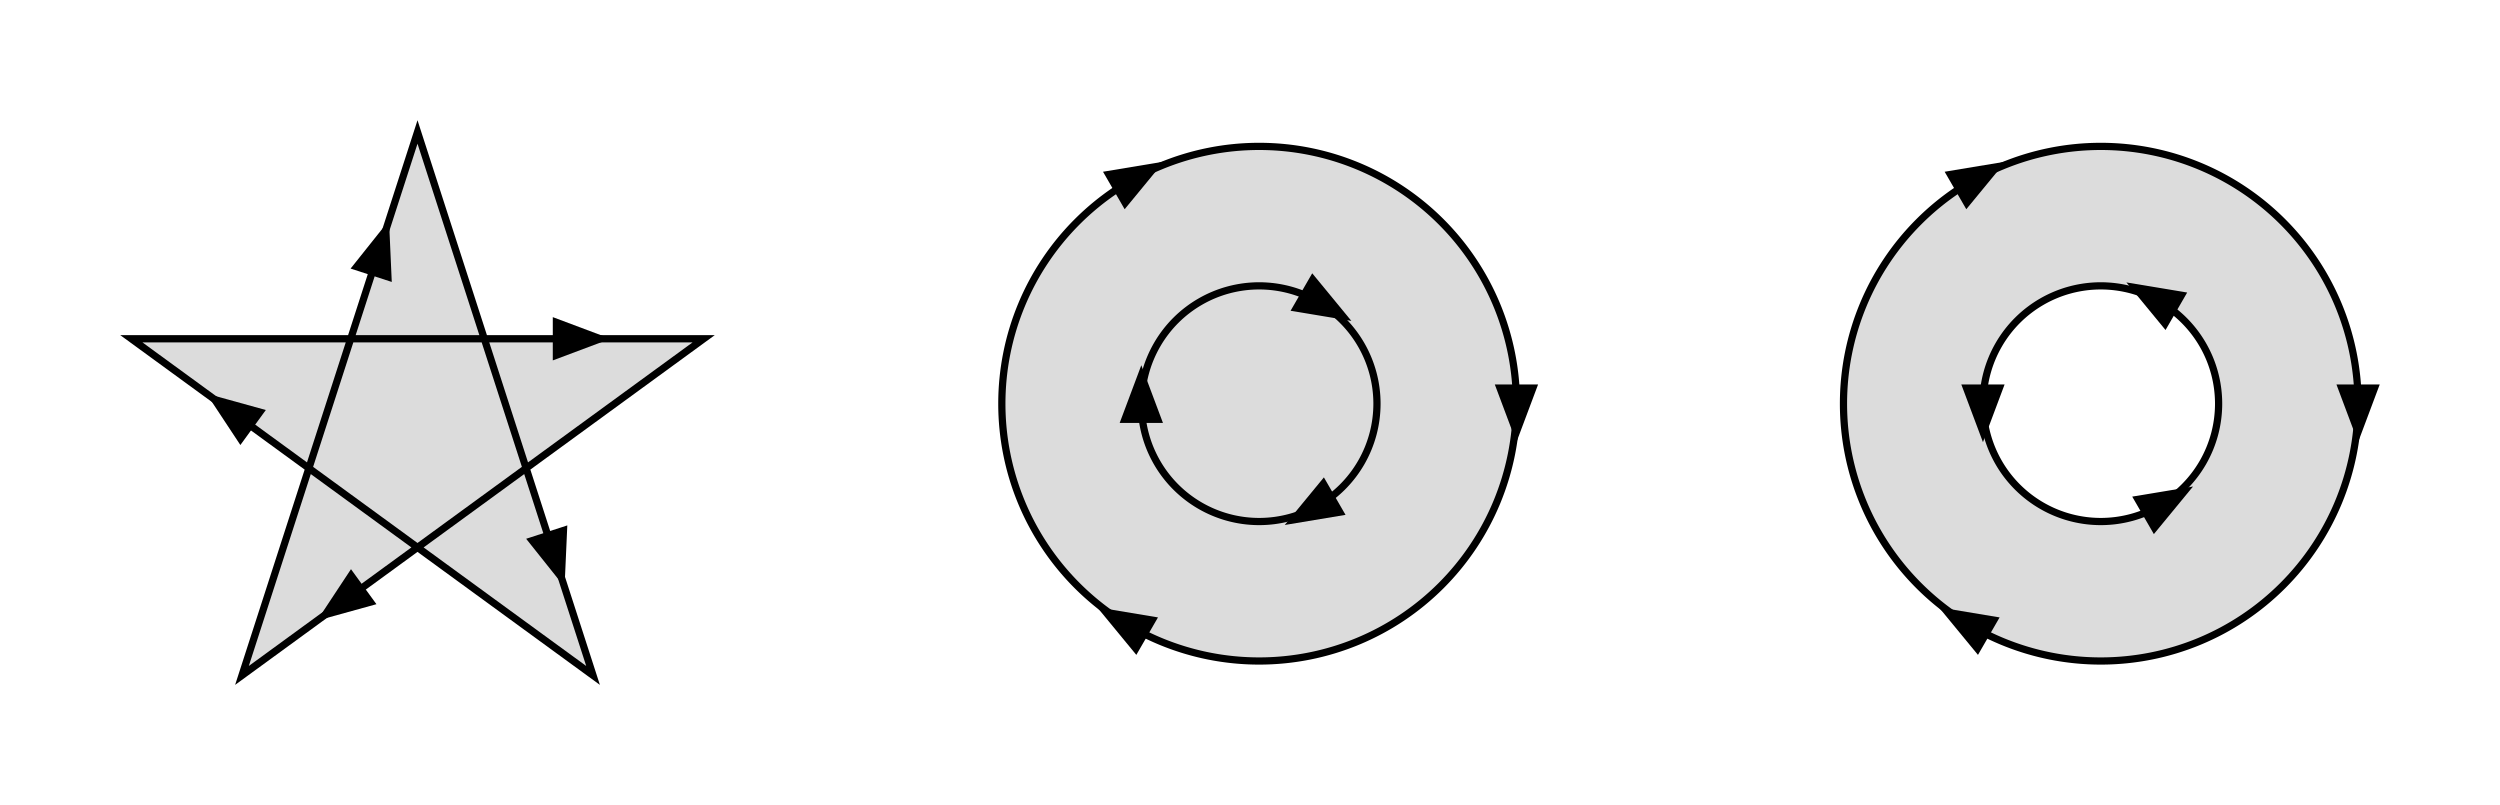 <?xml version="1.0" encoding="UTF-8" standalone="no"?>
<svg
   xmlns:dc="http://purl.org/dc/elements/1.1/"
   xmlns:cc="http://creativecommons.org/ns#"
   xmlns:rdf="http://www.w3.org/1999/02/22-rdf-syntax-ns#"
   xmlns:svg="http://www.w3.org/2000/svg"
   xmlns="http://www.w3.org/2000/svg"
   xmlns:xlink="http://www.w3.org/1999/xlink"
   xmlns:sodipodi="http://sodipodi.sourceforge.net/DTD/sodipodi-0.dtd"
   xmlns:inkscape="http://www.inkscape.org/namespaces/inkscape"
   width="10.396cm"
   height="3.348cm"
   viewBox="0 0 1039.603 334.812"
   version="1.1"
   id="svg2"
   inkscape:version="0.91 r13725"
   sodipodi:docname="fillrule-nonzero.svg"
   inkscape:export-filename="/Users/rougier/Documents/Research/2017 - Python + OpenGL/images/chapter-10/fillrule-nonzero.png"
   inkscape:export-xdpi="195.46001"
   inkscape:export-ydpi="195.46001">
  <sodipodi:namedview
     pagecolor="#ffffff"
     bordercolor="#666666"
     borderopacity="1"
     objecttolerance="10"
     gridtolerance="10"
     guidetolerance="10"
     inkscape:pageopacity="0"
     inkscape:pageshadow="2"
     inkscape:window-width="1179"
     inkscape:window-height="850"
     id="namedview53"
     showgrid="false"
     inkscape:zoom="2.4482778"
     inkscape:cx="151.8315"
     inkscape:cy="54.897124"
     inkscape:window-x="0"
     inkscape:window-y="0"
     inkscape:window-maximized="0"
     inkscape:current-layer="svg2"
     fit-margin-top="0.5"
     fit-margin-left="0.5"
     fit-margin-right="0.5"
     fit-margin-bottom="0.5" />
  <desc
     id="desc4">Example fillrule-nonzero - demonstrates fill-rule:nonzero</desc>
  <defs
     id="defs8">
    <path
       id="Triangle"
       d="M 16,0 -8,9 -8,-9 Z"
       inkscape:connector-curvature="0"
       style="fill:#000000;stroke:none" />
  </defs>
  <path
     style="fill:#dcdcdc;fill-opacity:1;fill-rule:nonzero;stroke:#000000;stroke-width:3"
     inkscape:connector-curvature="0"
     id="path13"
     d="m 173.603,54.88 73,226 -192,-140 238,0 -192,140 z" />
  <use
     height="100%"
     width="100%"
     y="0"
     x="0"
     style="overflow:visible;fill:#ff0000;fill-rule:nonzero;stroke:#000000;stroke-width:3"
     id="use15"
     overflow="visible"
     transform="matrix(0.309,0.951,-0.951,0.309,229.813,228.88)"
     xlink:href="#Triangle" />
  <use
     height="100%"
     width="100%"
     y="0"
     x="0"
     style="overflow:visible;fill:#ff0000;fill-rule:nonzero;stroke:#000000;stroke-width:3"
     id="use17"
     overflow="visible"
     transform="matrix(-0.809,-0.588,0.588,-0.809,98.763,173.08)"
     xlink:href="#Triangle" />
  <use
     height="100%"
     width="100%"
     y="0"
     x="0"
     style="overflow:visible;fill:#ff0000;fill-rule:nonzero;stroke:#000000;stroke-width:3"
     id="use19"
     overflow="visible"
     transform="translate(237.863,140.88)"
     xlink:href="#Triangle" />
  <use
     height="100%"
     width="100%"
     y="0"
     x="0"
     style="overflow:visible;fill:#ff0000;fill-rule:nonzero;stroke:#000000;stroke-width:3"
     id="use21"
     overflow="visible"
     transform="matrix(-0.809,0.588,-0.588,-0.809,144.763,248.68)"
     xlink:href="#Triangle" />
  <use
     height="100%"
     width="100%"
     y="0"
     x="0"
     style="overflow:visible;fill:#ff0000;fill-rule:nonzero;stroke:#000000;stroke-width:3"
     id="use23"
     overflow="visible"
     transform="matrix(0.309,-0.951,0.951,0.309,156.813,106.86)"
     xlink:href="#Triangle" />
  <path
     style="fill:#dcdcdc;fill-opacity:1;fill-rule:nonzero;stroke:#000000;stroke-width:3"
     inkscape:connector-curvature="0"
     id="path25"
     d="m 523.603,60.88 a 107,107 0 0 1 0,214 107,107 0 1 1 0,-214 z m 0,58 a 49,49 0 0 1 0,98 49,49 0 1 1 0,-98 z" />
  <use
     height="100%"
     width="100%"
     y="0"
     x="0"
     style="overflow:visible;fill:#ff0000;fill-rule:nonzero;stroke:#000000;stroke-width:3"
     id="use27"
     overflow="visible"
     transform="matrix(0,1,-1,0,630.603,167.88)"
     xlink:href="#Triangle" />
  <use
     height="100%"
     width="100%"
     y="0"
     x="0"
     style="overflow:visible;fill:#ff0000;fill-rule:nonzero;stroke:#000000;stroke-width:3"
     id="use29"
     overflow="visible"
     transform="matrix(-0.866,-0.5,0.5,-0.866,470.103,260.545)"
     xlink:href="#Triangle" />
  <use
     height="100%"
     width="100%"
     y="0"
     x="0"
     style="overflow:visible;fill:#ff0000;fill-rule:nonzero;stroke:#000000;stroke-width:3"
     id="use31"
     overflow="visible"
     transform="matrix(0.866,-0.5,0.5,0.866,470.103,75.215)"
     xlink:href="#Triangle" />
  <use
     height="100%"
     width="100%"
     y="0"
     x="0"
     style="overflow:visible;fill:#ff0000;fill-rule:nonzero;stroke:#000000;stroke-width:3"
     id="use33"
     overflow="visible"
     transform="matrix(-0.866,0.5,-0.5,-0.866,548.103,210.315)"
     xlink:href="#Triangle" />
  <use
     height="100%"
     width="100%"
     y="0"
     x="0"
     style="overflow:visible;fill:#ff0000;fill-rule:nonzero;stroke:#000000;stroke-width:3"
     id="use35"
     overflow="visible"
     transform="matrix(0,-1,1,0,474.603,167.88)"
     xlink:href="#Triangle" />
  <use
     height="100%"
     width="100%"
     y="0"
     x="0"
     style="overflow:visible;fill:#ff0000;fill-rule:nonzero;stroke:#000000;stroke-width:3"
     id="use37"
     overflow="visible"
     transform="matrix(0.866,0.5,-0.5,0.866,548.103,125.445)"
     xlink:href="#Triangle" />
  <path
     style="fill:#dcdcdc;fill-opacity:1;fill-rule:nonzero;stroke:#000000;stroke-width:3"
     inkscape:connector-curvature="0"
     id="path39"
     d="m 873.603,60.88 a 107,107 0 0 1 0,214 107,107 0 1 1 0,-214 z m 0,58 a 49,49 0 1 0 0,98 49,49 0 0 0 0,-98 z" />
  <use
     height="100%"
     width="100%"
     y="0"
     x="0"
     style="overflow:visible;fill:#ff0000;fill-rule:nonzero;stroke:#000000;stroke-width:3"
     id="use41"
     overflow="visible"
     transform="matrix(0,1,-1,0,980.603,167.88)"
     xlink:href="#Triangle" />
  <use
     height="100%"
     width="100%"
     y="0"
     x="0"
     style="overflow:visible;fill:#ff0000;fill-rule:nonzero;stroke:#000000;stroke-width:3"
     id="use43"
     overflow="visible"
     transform="matrix(-0.866,-0.5,0.5,-0.866,820.103,260.545)"
     xlink:href="#Triangle" />
  <use
     height="100%"
     width="100%"
     y="0"
     x="0"
     style="overflow:visible;fill:#ff0000;fill-rule:nonzero;stroke:#000000;stroke-width:3"
     id="use45"
     overflow="visible"
     transform="matrix(0.866,-0.5,0.5,0.866,820.103,75.215)"
     xlink:href="#Triangle" />
  <use
     height="100%"
     width="100%"
     y="0"
     x="0"
     style="overflow:visible;fill:#ff0000;fill-rule:nonzero;stroke:#000000;stroke-width:3"
     id="use47"
     overflow="visible"
     transform="matrix(0.866,-0.5,0.5,0.866,898.103,210.315)"
     xlink:href="#Triangle" />
  <use
     height="100%"
     width="100%"
     y="0"
     x="0"
     style="overflow:visible;fill:#ff0000;fill-rule:nonzero;stroke:#000000;stroke-width:3"
     id="use49"
     overflow="visible"
     transform="matrix(0,1,-1,0,824.603,167.88)"
     xlink:href="#Triangle" />
  <use
     height="100%"
     width="100%"
     y="0"
     x="0"
     style="overflow:visible;fill:#ff0000;fill-rule:nonzero;stroke:#000000;stroke-width:3"
     id="use51"
     overflow="visible"
     transform="matrix(-0.866,-0.5,0.5,-0.866,898.103,125.445)"
     xlink:href="#Triangle" />
</svg>
